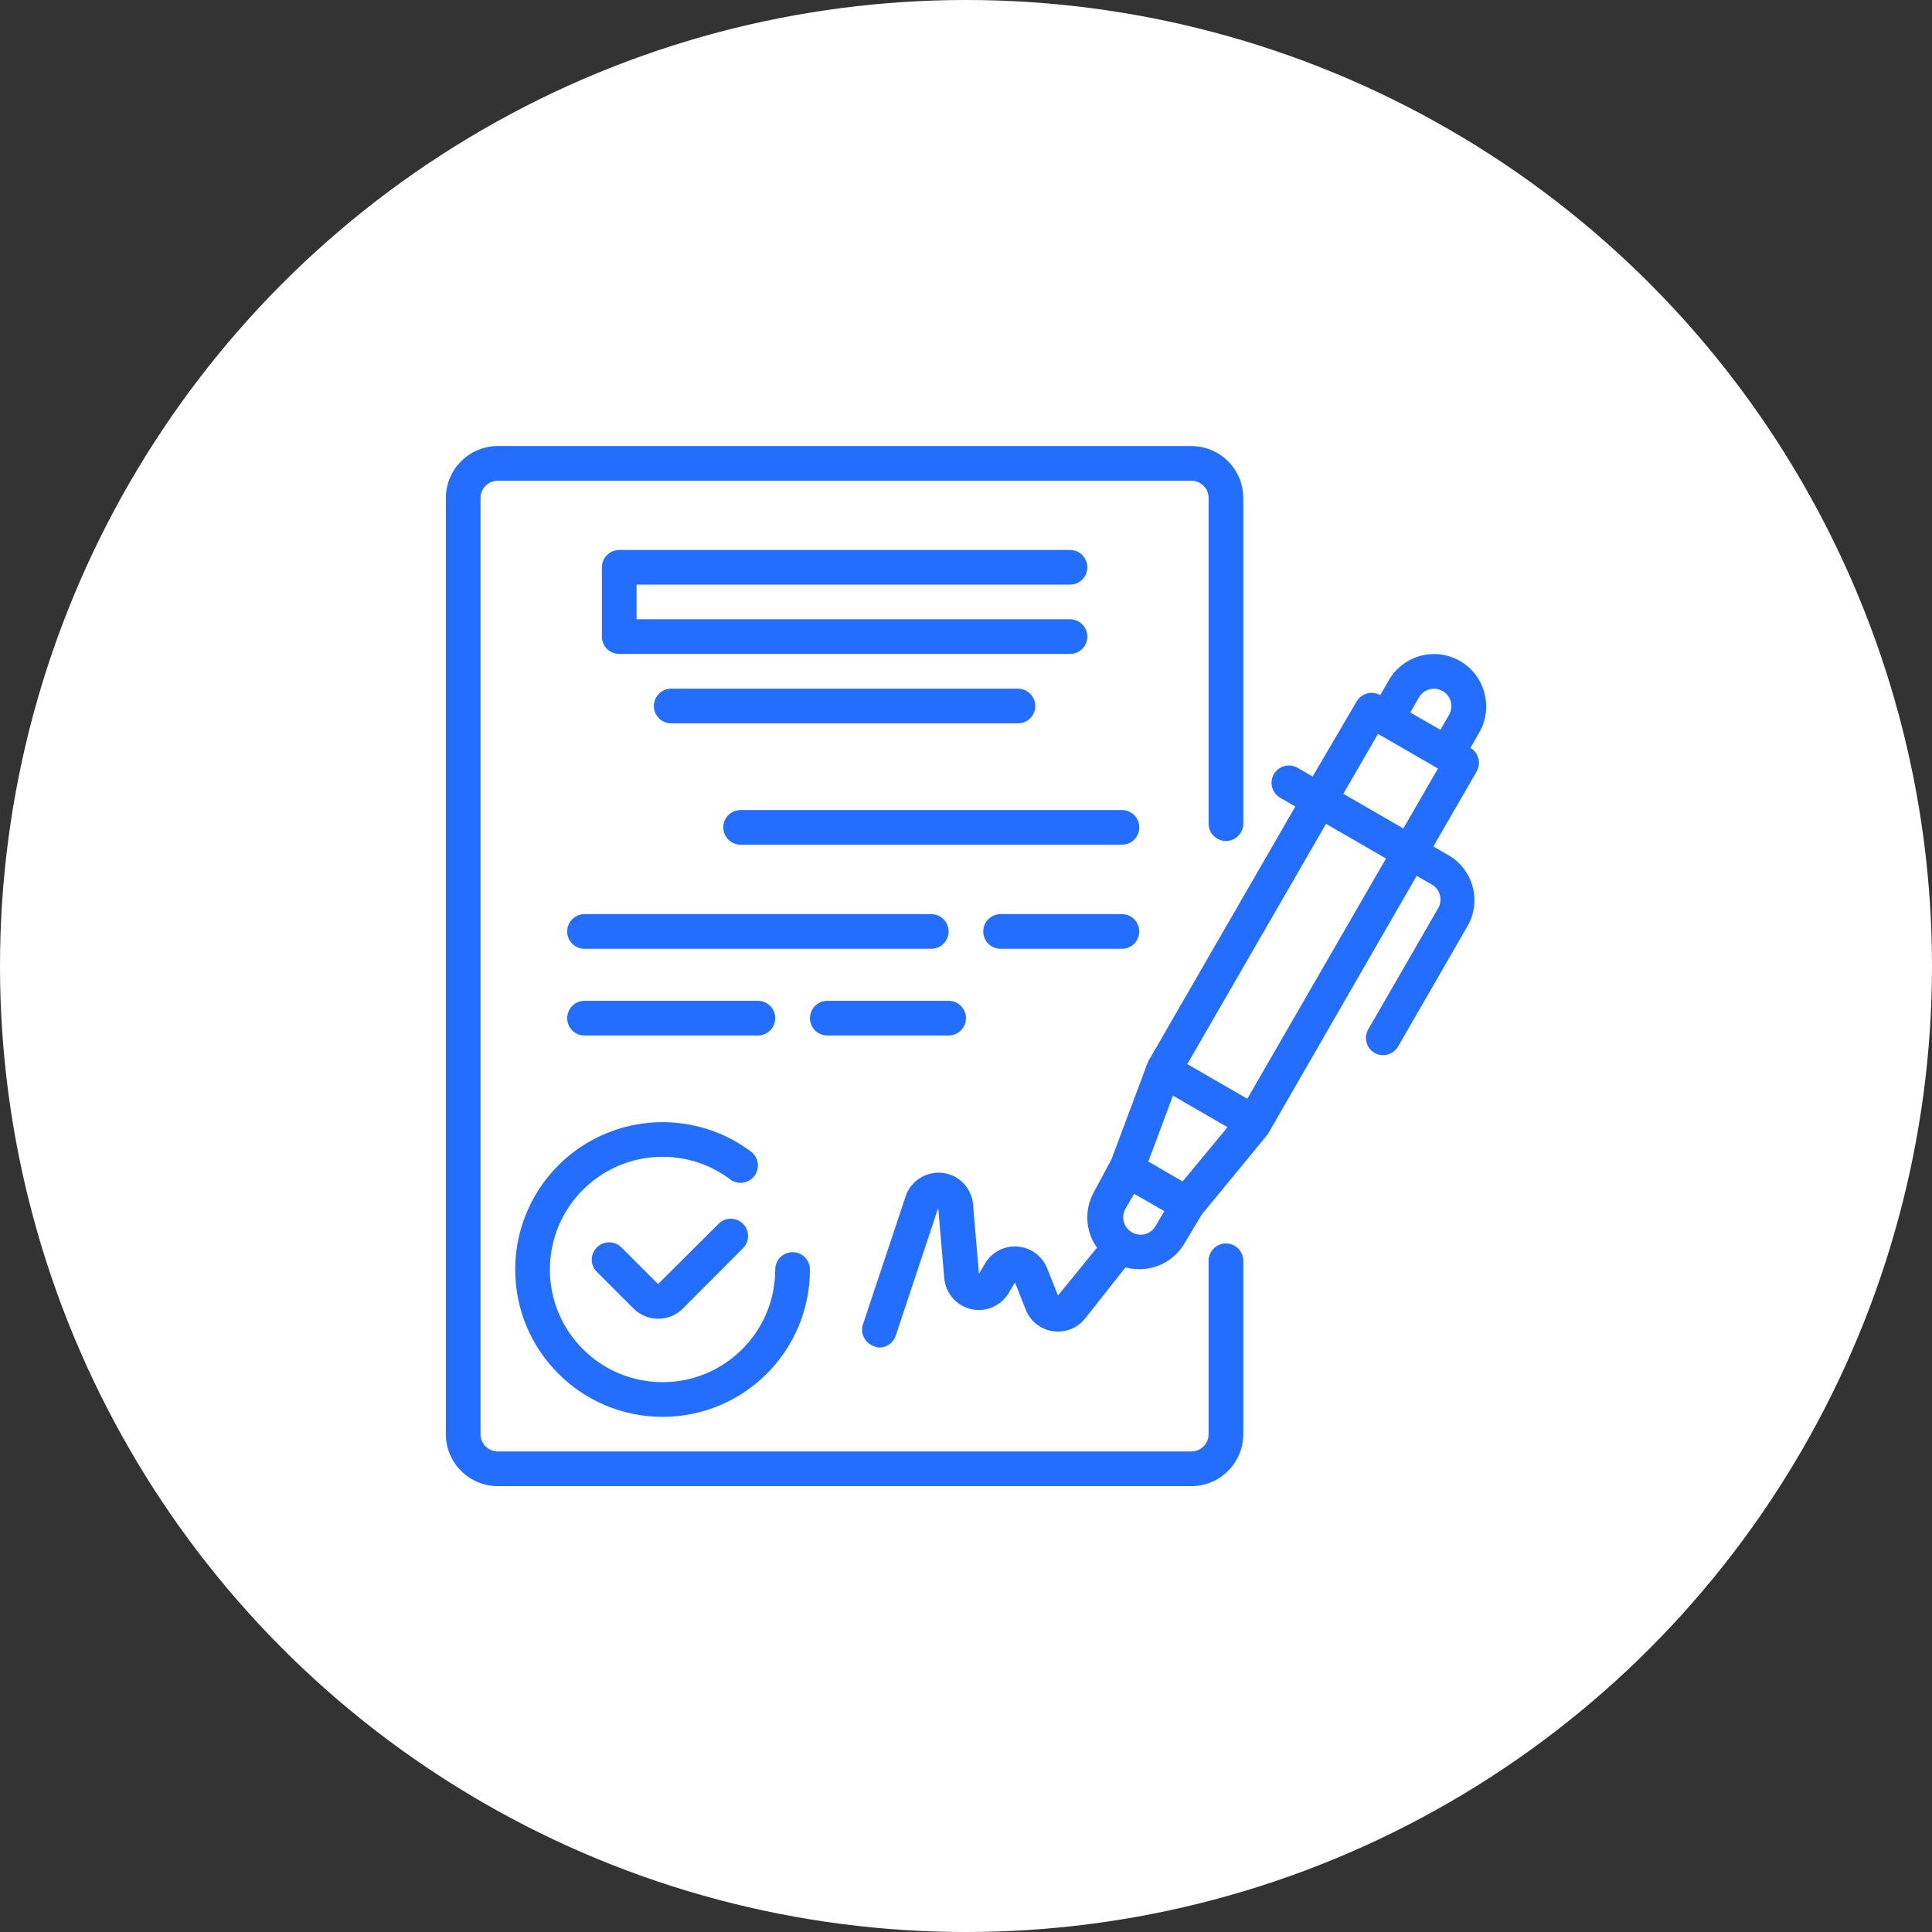 <svg width="39" height="39" viewBox="0 0 39 39" fill="none" xmlns="http://www.w3.org/2000/svg">
<rect x="0" y="0" width="39" height="39" fill="#333333" stroke="none"/>
<circle cx="19.5" cy="19.5" r="19.5" fill="white"/>
<g clip-path="url(#clip0)">
<path d="M29.962 13.981C29.89 13.712 29.713 13.483 29.472 13.344C29.23 13.204 28.943 13.167 28.674 13.239C28.405 13.312 28.176 13.488 28.037 13.729L27.862 14.033C27.696 13.938 27.483 13.994 27.386 14.159L26.497 15.675L26.193 15.5C26.112 15.453 26.016 15.44 25.926 15.465C25.836 15.489 25.76 15.548 25.713 15.629C25.619 15.796 25.676 16.009 25.843 16.105L26.148 16.28L23.173 21.435L22.438 23.398L22.088 24.052C21.883 24.409 21.905 24.852 22.144 25.186L21.357 26.152L21.136 25.599C21.037 25.353 20.807 25.184 20.542 25.163C20.277 25.142 20.023 25.273 19.887 25.501L19.761 25.714L19.642 24.315C19.615 23.983 19.358 23.717 19.029 23.677C18.699 23.637 18.386 23.835 18.281 24.15L17.42 26.733C17.36 26.915 17.458 27.112 17.64 27.174C17.675 27.19 17.711 27.199 17.749 27.202C17.899 27.202 18.033 27.106 18.081 26.964L18.939 24.381L19.061 25.802C19.087 26.105 19.304 26.357 19.601 26.426C19.897 26.494 20.203 26.364 20.36 26.103L20.489 25.889L20.706 26.439C20.798 26.67 21.006 26.836 21.253 26.872C21.5 26.909 21.747 26.812 21.903 26.617L22.718 25.585C22.808 25.609 22.901 25.62 22.995 25.62C23.37 25.623 23.718 25.425 23.908 25.102L24.258 24.518L25.591 22.897L28.597 17.68L28.902 17.855C28.983 17.901 29.042 17.978 29.066 18.068C29.09 18.158 29.078 18.254 29.031 18.334L27.631 20.759C27.578 20.839 27.561 20.937 27.582 21.03C27.603 21.123 27.661 21.204 27.743 21.253C27.824 21.299 27.92 21.312 28.01 21.288C28.1 21.263 28.176 21.204 28.223 21.123L29.622 18.698C29.762 18.457 29.8 18.17 29.727 17.9C29.655 17.631 29.479 17.402 29.238 17.263L28.933 17.088L29.808 15.573C29.903 15.407 29.847 15.195 29.682 15.097L29.857 14.793C30 14.547 30.038 14.255 29.962 13.981ZM28.642 14.079C28.689 13.998 28.766 13.939 28.856 13.915C28.946 13.892 29.041 13.905 29.122 13.95C29.203 13.996 29.262 14.073 29.287 14.163C29.309 14.253 29.296 14.348 29.252 14.429L29.076 14.733L28.468 14.383L28.642 14.079ZM23.873 23.849L23.698 23.748L23.18 23.447L23.677 22.117L24.779 22.754L23.873 23.849ZM22.823 24.86C22.675 24.758 22.63 24.559 22.718 24.402L22.893 24.098L23.502 24.448L23.327 24.749C23.278 24.834 23.196 24.894 23.1 24.916C23.004 24.937 22.904 24.917 22.823 24.86ZM25.178 22.18L23.967 21.48L26.767 16.63L27.978 17.33L25.178 22.18ZM28.328 16.724L27.117 16.024L27.817 14.814L29.027 15.514L28.328 16.724Z" fill="#236EFF"/>
<path d="M14.523 24.686L13.284 25.921L12.542 25.179C12.406 25.044 12.185 25.044 12.049 25.179C11.983 25.245 11.945 25.334 11.945 25.428C11.945 25.521 11.983 25.61 12.049 25.676L12.791 26.418C12.922 26.548 13.099 26.621 13.284 26.621C13.47 26.622 13.649 26.549 13.781 26.418L15.016 25.179C15.135 25.04 15.127 24.833 14.998 24.704C14.869 24.575 14.662 24.567 14.523 24.686Z" fill="#236EFF"/>
<path d="M10.4 25.627C10.4 27.27 11.732 28.601 13.375 28.601C15.018 28.601 16.349 27.27 16.349 25.627C16.349 25.433 16.193 25.277 15.999 25.277C15.806 25.277 15.649 25.433 15.649 25.627C15.649 26.883 14.631 27.901 13.375 27.901C12.119 27.901 11.1 26.883 11.1 25.627C11.1 24.37 12.119 23.352 13.375 23.352C13.867 23.351 14.347 23.511 14.74 23.807C14.894 23.923 15.114 23.892 15.229 23.737C15.345 23.582 15.314 23.363 15.16 23.247C14.258 22.571 13.052 22.463 12.045 22.966C11.037 23.47 10.4 24.5 10.4 25.627Z" fill="#236EFF"/>
<path d="M21.599 11.801C21.792 11.801 21.949 11.645 21.949 11.451C21.949 11.258 21.792 11.102 21.599 11.102H12.5C12.307 11.102 12.15 11.258 12.15 11.451V12.851C12.15 13.045 12.307 13.201 12.5 13.201H21.599C21.792 13.201 21.949 13.045 21.949 12.851C21.949 12.658 21.792 12.501 21.599 12.501H12.85V11.801H21.599Z" fill="#236EFF"/>
<path d="M13.549 13.902C13.356 13.902 13.199 14.059 13.199 14.252C13.199 14.446 13.356 14.602 13.549 14.602H20.548C20.741 14.602 20.898 14.446 20.898 14.252C20.898 14.059 20.741 13.902 20.548 13.902H13.549Z" fill="#236EFF"/>
<path d="M22.648 16.352H14.95C14.756 16.352 14.6 16.508 14.6 16.701C14.6 16.895 14.756 17.051 14.95 17.051H22.648C22.841 17.051 22.998 16.895 22.998 16.701C22.998 16.508 22.841 16.352 22.648 16.352Z" fill="#236EFF"/>
<path d="M19.148 18.803C19.148 18.61 18.991 18.453 18.798 18.453H11.799C11.606 18.453 11.449 18.61 11.449 18.803C11.449 18.997 11.606 19.153 11.799 19.153H18.798C18.991 19.153 19.148 18.997 19.148 18.803Z" fill="#236EFF"/>
<path d="M22.647 18.453H20.198C20.004 18.453 19.848 18.61 19.848 18.803C19.848 18.997 20.004 19.153 20.198 19.153H22.647C22.84 19.153 22.997 18.997 22.997 18.803C22.997 18.61 22.84 18.453 22.647 18.453Z" fill="#236EFF"/>
<path d="M15.299 20.903C15.492 20.903 15.649 20.747 15.649 20.553C15.649 20.36 15.492 20.203 15.299 20.203H11.799C11.606 20.203 11.449 20.36 11.449 20.553C11.449 20.747 11.606 20.903 11.799 20.903H15.299Z" fill="#236EFF"/>
<path d="M16.7 20.903H19.149C19.342 20.903 19.499 20.747 19.499 20.553C19.499 20.36 19.342 20.203 19.149 20.203H16.7C16.506 20.203 16.35 20.36 16.35 20.553C16.35 20.747 16.506 20.903 16.7 20.903Z" fill="#236EFF"/>
<path d="M24.747 25.101C24.554 25.101 24.397 25.258 24.397 25.451V28.951C24.397 29.144 24.241 29.3 24.047 29.3H10.05C9.857 29.3 9.7 29.144 9.7 28.951V10.054C9.7 9.86 9.857 9.704 10.05 9.704H24.047C24.241 9.704 24.397 9.86 24.397 10.054V16.626C24.397 16.819 24.554 16.976 24.747 16.976C24.941 16.976 25.097 16.819 25.097 16.626V10.054C25.097 9.474 24.627 9.004 24.047 9.004H10.05C9.47 9.004 9 9.474 9 10.054V28.951C9 29.53 9.47 30 10.05 30H24.047C24.627 30 25.097 29.53 25.097 28.951V25.451C25.097 25.258 24.941 25.101 24.747 25.101Z" fill="#236EFF"/>
</g>
<defs>
<clipPath id="clip0">
<rect width="21" height="21" fill="white" transform="translate(9 9)"/>
</clipPath>
</defs>
</svg>
